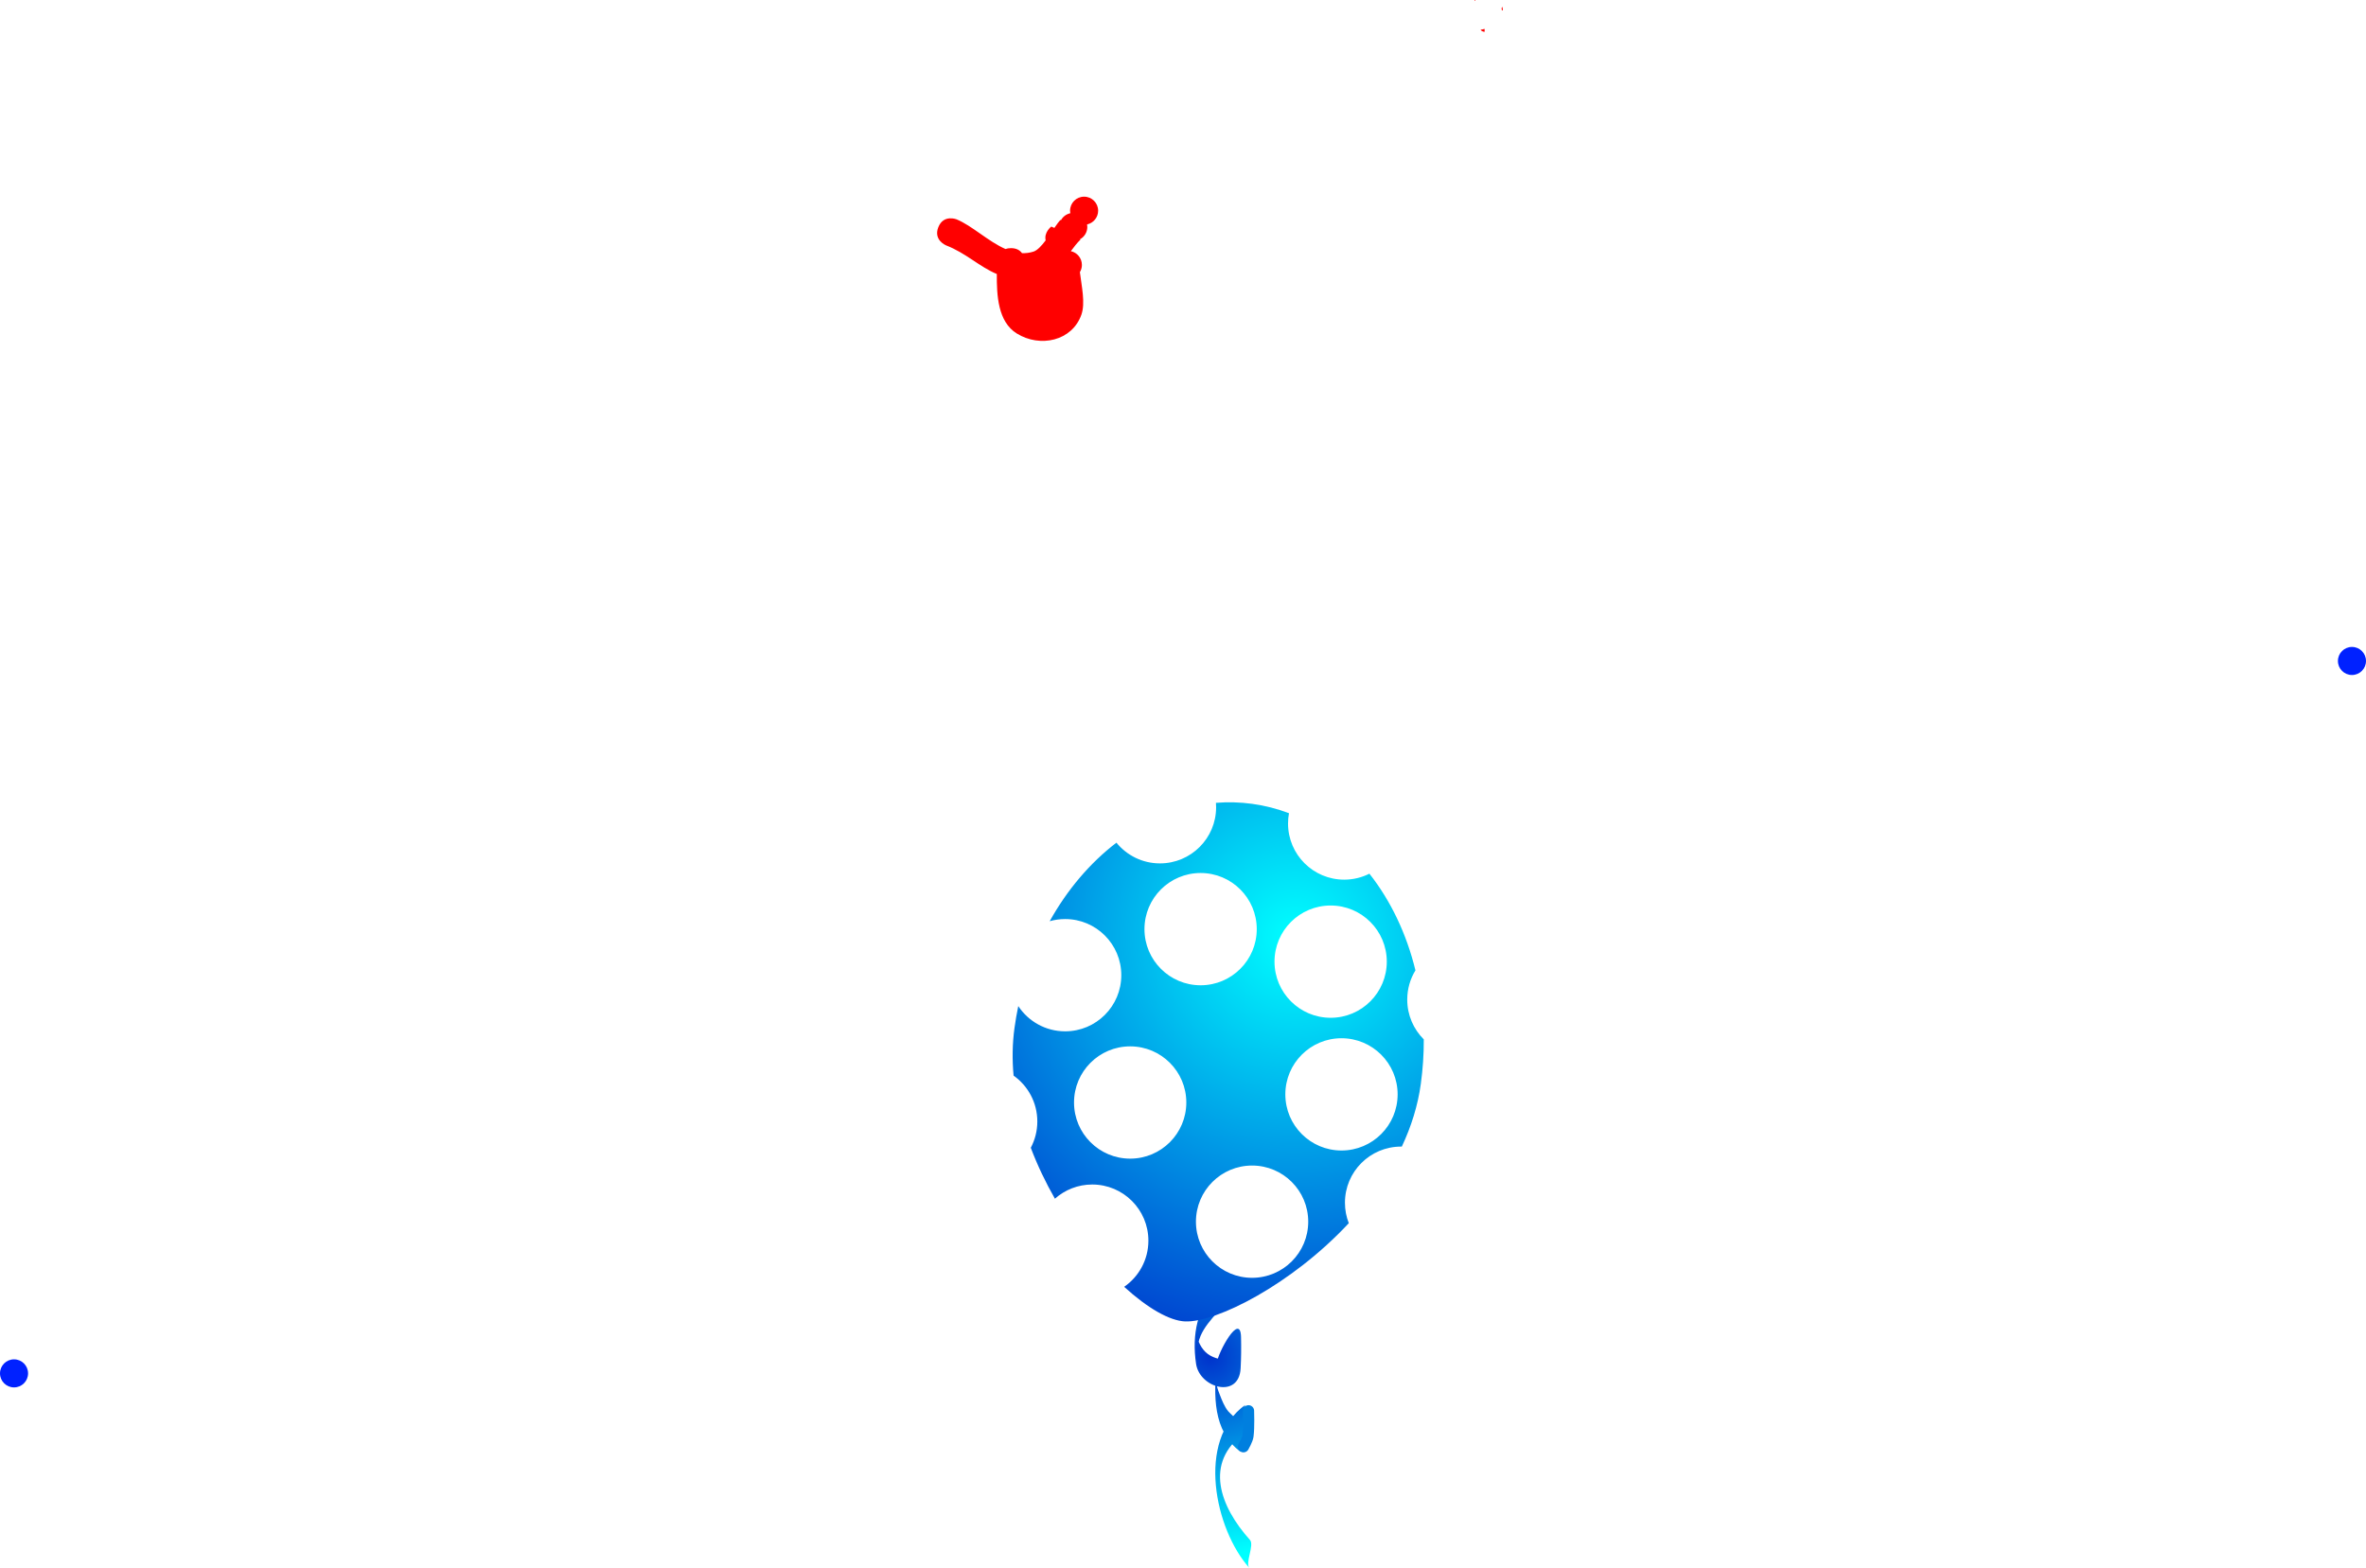 <svg version="1.1" xmlns="http://www.w3.org/2000/svg" xmlns:xlink="http://www.w3.org/1999/xlink" width="421.408" height="279.3" viewBox="0,0,421.408,279.3"><defs><radialGradient cx="240.975" cy="188.304" r="35.212" gradientUnits="userSpaceOnUse" id="color-1"><stop offset="0" stop-color="#0033cc"/><stop offset="1" stop-color="#00ffff"/></radialGradient><radialGradient cx="256.12" cy="113.495" r="79.314" gradientUnits="userSpaceOnUse" id="color-2"><stop offset="0" stop-color="#00ffff"/><stop offset="1" stop-color="#0033cc"/></radialGradient></defs><g transform="translate(-25.479,53.459)"><g data-paper-data="{&quot;isPaintingLayer&quot;:true}" fill-rule="nonzero" stroke-linejoin="miter" stroke-miterlimit="10" stroke-dasharray="" stroke-dashoffset="0" style="mix-blend-mode: normal"><g data-paper-data="{&quot;index&quot;:null}"><g fill="url(#color-1)" stroke="none" stroke-width="1" stroke-linecap="butt"><g><path d="M242.327,175.388c-0.824,0.943 0.758,4.02 -0.097,4.999c-1.093,1.252 -2.262,2.57 -2.92,4.121c-0.819,1.925 -0.02,2.447 -0.699,-0.016c0.388,1.405 1.129,2.816 2.469,3.541c2.622,1.419 5.144,0.475 5.456,-2.625c-0.035,1.637 -0.069,3.272 -0.103,4.91c-0.027,-1.162 0.287,-3.375 -1.295,-1.82c-0.802,0.787 -1.615,1.604 -2.07,2.657c-0.888,2.053 -1.183,1.658 -0.334,3.824c0.398,1.018 0.804,2.09 1.502,2.953c0.036,0.046 2.263,2.325 2.279,1.842c0.037,-1.079 0.189,-2.01 0.727,-2.953c-0.033,1.667 -0.065,3.332 -0.098,4.999c-7.285,5.254 -4.389,13.077 0.961,19.022c0.831,0.923 -0.894,4.114 -0.098,4.999c-6.131,-6.813 -9.527,-22.703 -0.766,-29.021c-0.741,0.535 0.42,4.09 -0.098,4.999c-0.565,0.991 -0.673,1.825 -0.712,2.979c-0.001,0.114 -0.007,0.229 -0.02,0.342c-4.975,-3.746 -4.733,-10.081 -4.236,-15.687c0.175,-1.975 4.237,-9.319 4.345,-4.737c0.044,1.862 0.028,3.741 -0.075,5.602c-0.305,5.44 -7.293,3.484 -7.934,-0.827c-0.788,-5.307 0.244,-10.015 3.814,-14.103z"/></g></g><path d="M247.85,197.85c0,0 0.109,3.016 -0.1,4.5c-0.096,0.68 -0.8,1.9 -0.8,1.9" fill="none" stroke="#007fdf" stroke-width="2" stroke-linecap="round"/></g><path d="M278.543,139.604c-0.537,3.915 -1.728,7.656 -3.387,11.18c-0.043,-0.001 -0.087,-0.001 -0.13,-0.001c-5.523,0 -10,4.477 -10,10c0,1.287 0.243,2.516 0.685,3.646c-10.24,10.984 -23.609,17.69 -29.121,17.5c-2.784,-0.096 -6.736,-2.377 -10.884,-6.164c2.606,-1.805 4.313,-4.816 4.313,-8.226c0,-5.523 -4.477,-10 -10,-10c-2.553,0 -4.882,0.956 -6.649,2.53c-1.64,-2.872 -3.105,-5.92 -4.297,-9.075c0.743,-1.398 1.163,-2.992 1.163,-4.685c0,-3.373 -1.67,-6.355 -4.227,-8.166c-0.259,-2.826 -0.226,-5.665 0.16,-8.474c0.182,-1.324 0.408,-2.627 0.676,-3.91c1.789,2.708 4.861,4.494 8.349,4.494c5.523,0 10,-4.477 10,-10c0,-5.523 -4.477,-10 -10,-10c-0.955,0 -1.879,0.134 -2.754,0.384c3.143,-5.645 7.217,-10.414 11.885,-13.989c1.834,2.251 4.628,3.689 7.757,3.689c5.523,0 10,-4.477 10,-10c0,-0.265 -0.01,-0.528 -0.031,-0.787c2.132,-0.172 4.295,-0.118 6.469,0.181c2.269,0.312 4.454,0.876 6.54,1.667c-0.11,0.595 -0.168,1.208 -0.168,1.835c0,5.523 4.477,10 10,10c1.615,0 3.141,-0.383 4.492,-1.063c3.782,4.791 6.605,10.68 8.2,17.219c-0.927,1.517 -1.461,3.3 -1.461,5.208c0,2.77 1.126,5.277 2.946,7.088c0.012,2.597 -0.159,5.245 -0.527,7.921zM262.48,127.839c5.523,0 10,-4.477 10,-10c0,-5.523 -4.477,-10 -10,-10c-5.523,0 -10,4.477 -10,10c0,5.523 4.477,10 10,10zM239.319,122.049c5.523,0 10,-4.477 10,-10c0,-5.523 -4.477,-10 -10,-10c-5.523,0 -10,4.477 -10,10c0,5.523 4.477,10 10,10zM264.41,151.482c5.523,0 10,-4.477 10,-10c0,-5.523 -4.477,-10 -10,-10c-5.523,0 -10,4.477 -10,10c0,5.523 4.477,10 10,10zM248.487,174.16c5.523,0 10,-4.477 10,-10c0,-5.523 -4.477,-10 -10,-10c-5.523,0 -10,4.477 -10,10c0,5.523 4.477,10 10,10zM226.774,152.93c5.523,0 10,-4.477 10,-10c0,-5.523 -4.477,-10 -10,-10c-5.523,0 -10,4.477 -10,10c0,5.523 4.477,10 10,10z" data-paper-data="{&quot;index&quot;:null}" fill="url(#color-2)" stroke="none" stroke-width="1" stroke-linecap="butt"/><path d="M25.479,191.181c0,-1.381 1.119,-2.5 2.5,-2.5c1.381,0 2.5,1.119 2.5,2.5c0,1.381 -1.119,2.5 -2.5,2.5c-1.381,0 -2.5,-1.119 -2.5,-2.5z" fill="#0021ff" stroke="none" stroke-width="0.5" stroke-linecap="butt"/><path d="M441.887,64.28c0,-1.381 1.119,-2.5 2.5,-2.5c1.381,0 2.5,1.119 2.5,2.5c0,1.381 -1.119,2.5 -2.5,2.5c-1.381,0 -2.5,-1.119 -2.5,-2.5z" fill="#0021ff" stroke="none" stroke-width="0.5" stroke-linecap="butt"/><path d="M218.176,-6.273c0,0.472 -0.131,0.913 -0.358,1.289c0.303,2.515 1,5.498 0.267,7.581c-1.645,4.673 -7.343,5.935 -11.512,3.345c-3.371,-2.094 -3.574,-6.824 -3.549,-10.592c-3.123,-1.299 -5.491,-3.729 -9.025,-5.093c0,0 -2.321,-0.928 -1.393,-3.25c0.928,-2.321 3.25,-1.393 3.25,-1.393c2.737,1.124 5.628,3.937 8.71,5.285c0.273,-0.098 0.596,-0.156 0.976,-0.156c1.009,0 1.611,0.407 1.97,0.893c0.667,0.026 1.343,-0.055 2.028,-0.27c0.7,-0.22 1.454,-1.039 2.182,-2.007c-0.33,-1.457 1.005,-2.459 1.005,-2.459l0.542,0.242c0.415,-0.603 0.796,-1.129 1.12,-1.457l0.033,0.129c0.339,-0.648 0.953,-1.129 1.688,-1.288c-0.027,-0.146 -0.041,-0.297 -0.041,-0.451c0,-1.381 1.119,-2.5 2.5,-2.5c1.381,0 2.5,1.119 2.5,2.5c0,1.199 -0.844,2.201 -1.971,2.444c0.027,0.146 0.041,0.297 0.041,0.451c0,0.953 -0.534,1.782 -1.319,2.204l0.104,0.046c-0.641,0.631 -1.19,1.34 -1.717,2.062c1.125,0.244 1.967,1.245 1.967,2.443zM288.1,-53.459c0.001,0.061 0.001,0.122 0.003,0.183c0.053,-0.06 0.109,-0.118 0.167,-0.173c-0.057,-0.003 -0.113,-0.006 -0.17,-0.009zM289.436,-47.921c0.145,0.079 0.299,0.122 0.46,0.142c0,-0.078 0.004,-0.155 0.011,-0.231c-0.008,-0.079 -0.011,-0.16 -0.011,-0.241c0,-0.024 0,-0.048 0.001,-0.071c-0.223,0.084 -0.461,0.136 -0.709,0.153c0.06,0.103 0.139,0.189 0.248,0.248zM293.15,-51.601c-0.025,-0.215 -0.049,-0.431 -0.073,-0.646c-0.045,0.072 -0.093,0.142 -0.144,0.209c0.021,0.126 0.032,0.255 0.033,0.387c0.062,0.015 0.124,0.031 0.184,0.05z" fill="#ff0000" stroke="none" stroke-width="0.5" stroke-linecap="butt"/></g></g></svg>